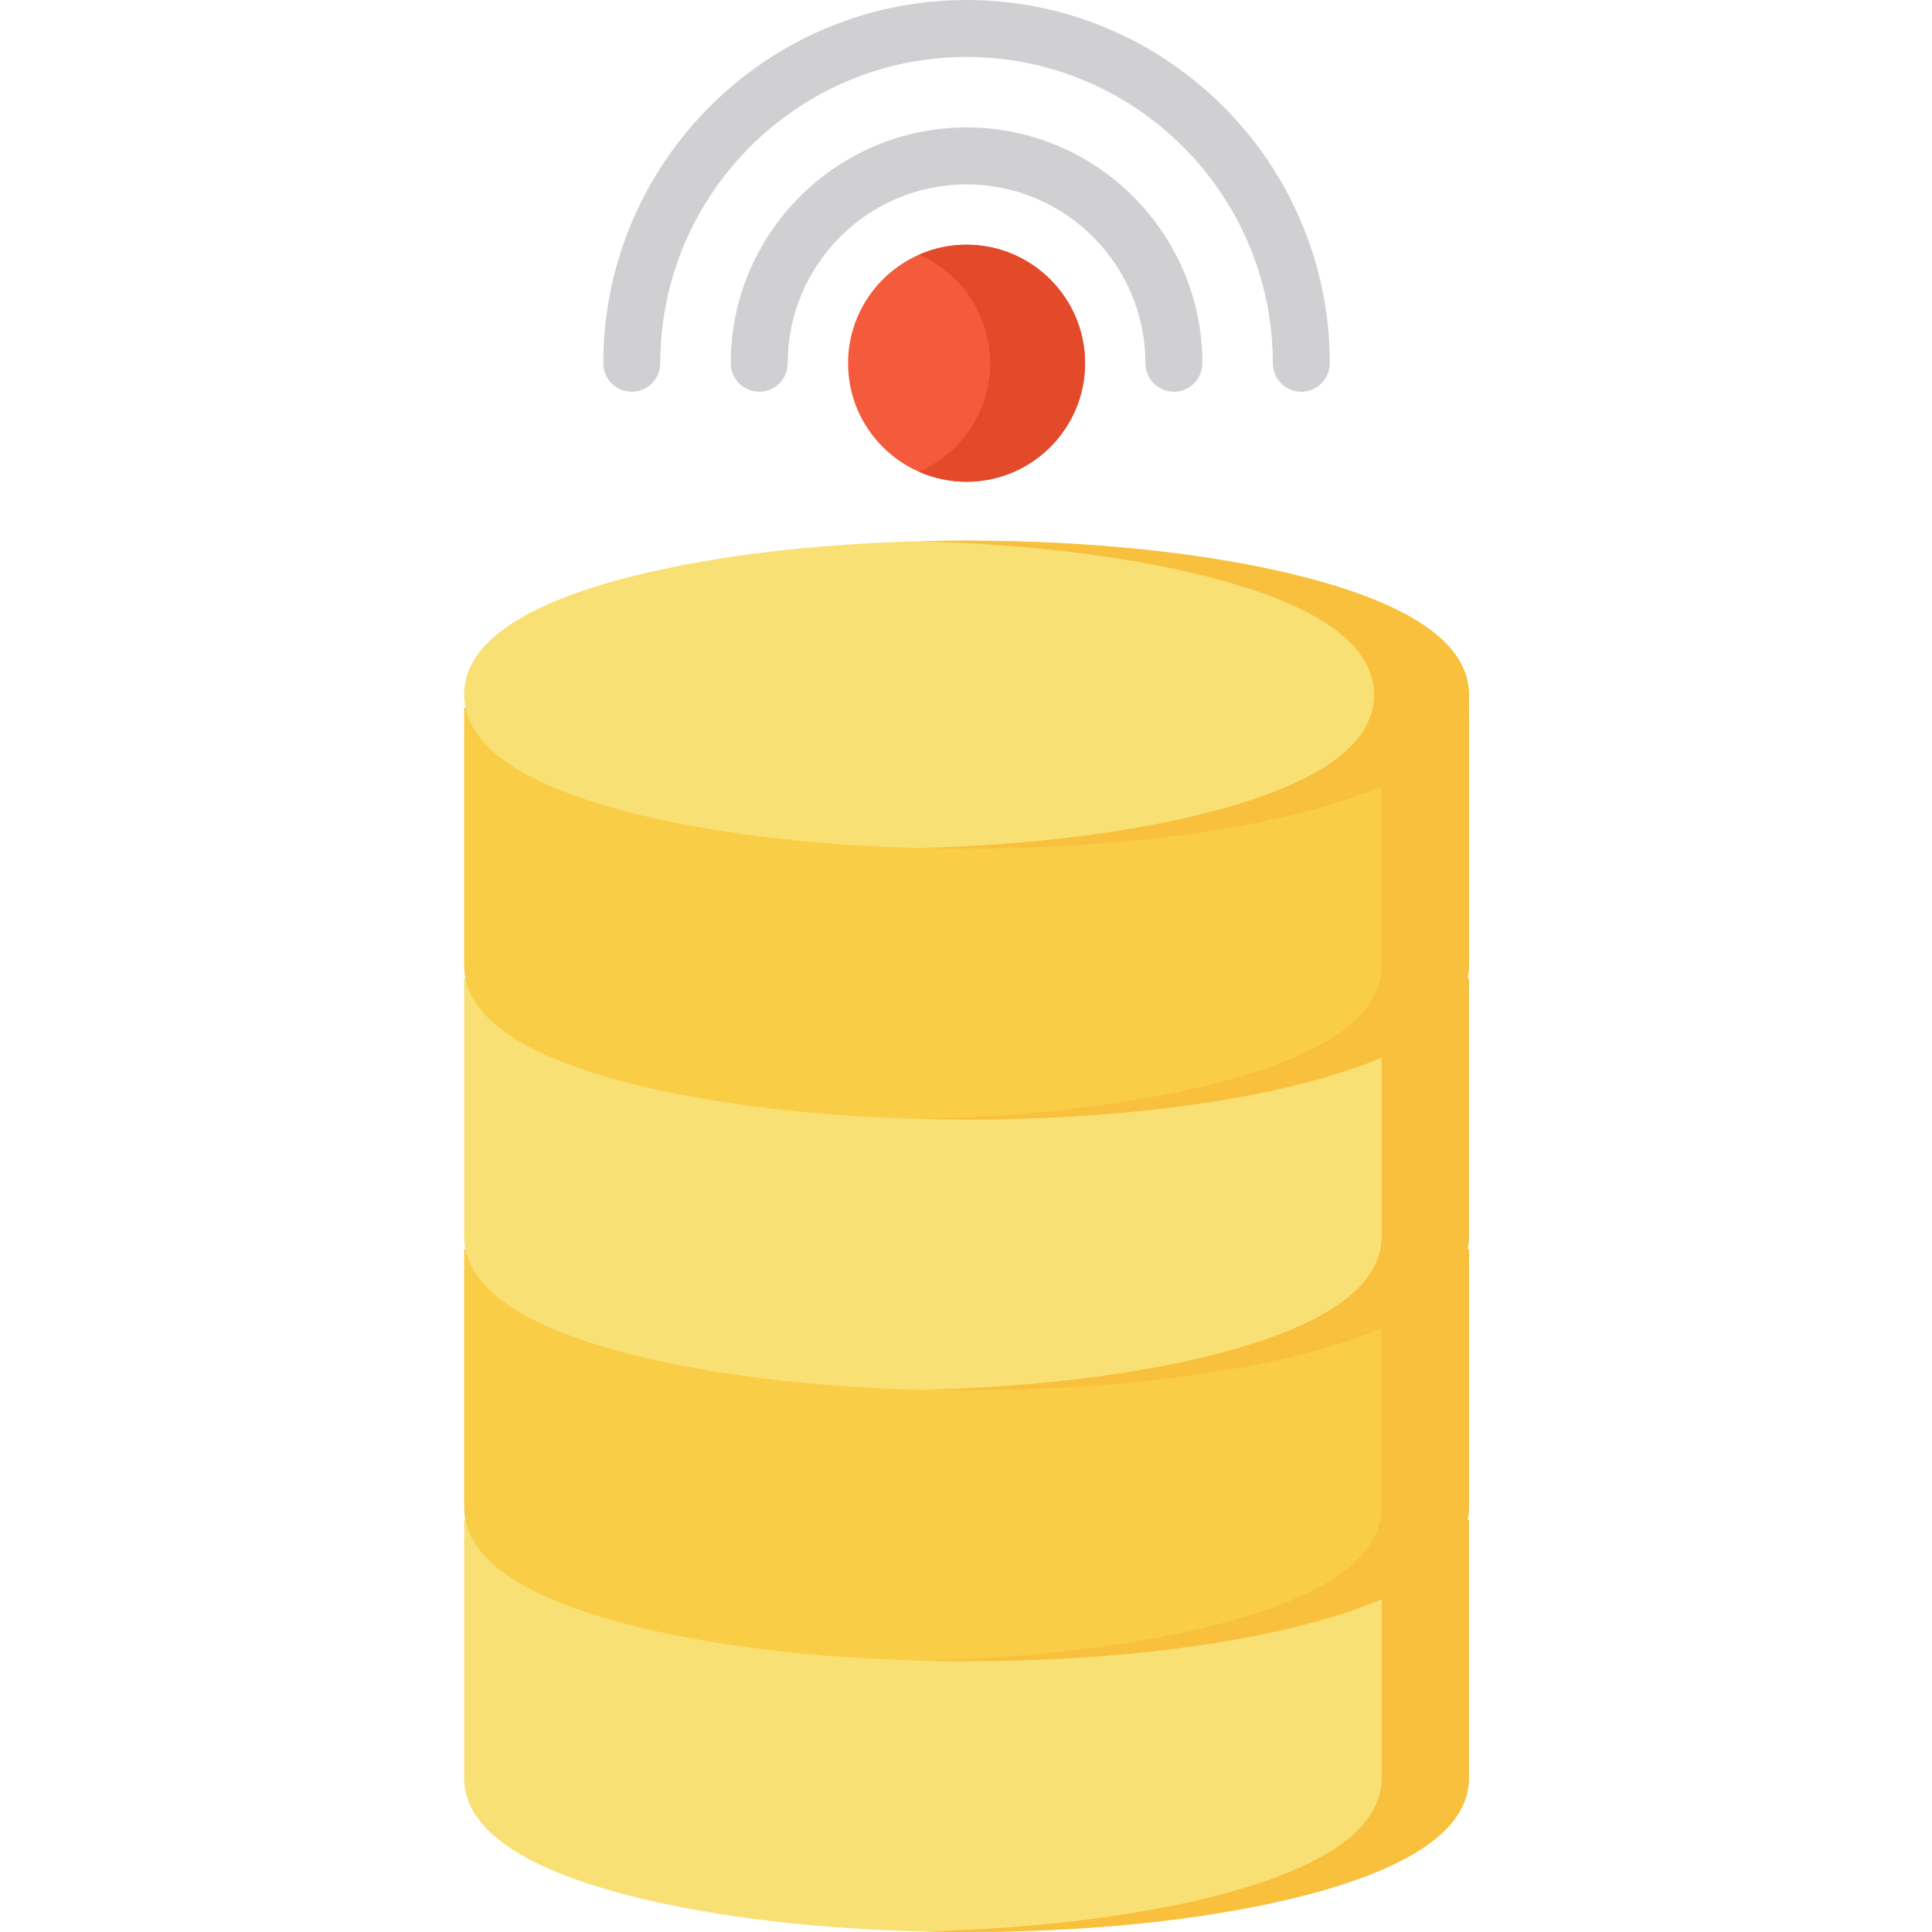 <svg height="512pt" viewBox="-123 0 512 512" width="512pt" xmlns="http://www.w3.org/2000/svg"><path d="m0 402.855v68.328c0 12.996 14.266 23.367 42.402 30.82 24.336 6.445 56.562 9.996 90.746 9.996 34.184 0 66.41-3.551 90.746-9.996 28.137-7.453 42.402-17.824 42.402-30.82v-68.328zm0 0" fill="#f9e075"/><path d="m0 331.086v68.324c0 13 14.266 23.371 42.402 30.82 24.336 6.445 56.562 9.996 90.746 9.996 34.184 0 66.41-3.551 90.746-9.996 28.137-7.449 42.402-17.82 42.402-30.82v-68.324zm0 0" fill="#f9cd45"/><path d="m133.148 64.855c-17.316 0-31.406 14.09-31.406 31.406 0 17.316 14.09 31.406 31.406 31.406 17.316 0 31.406-14.09 31.406-31.406 0-17.316-14.09-31.406-31.406-31.406zm0 0" fill="#f45a3c"/><path d="m133.148 64.855c-4.473 0-8.723.945-12.578 2.637 11.07 4.863 18.828 15.926 18.828 28.77s-7.758 23.906-18.828 28.77c3.855 1.691 8.105 2.637 12.578 2.637 17.316 0 31.406-14.09 31.406-31.406 0-17.316-14.09-31.406-31.406-31.406zm0 0" fill="#e24a2a"/><path d="m188.094 103.809c-4.168 0-7.547-3.379-7.547-7.547 0-26.137-21.262-47.398-47.398-47.398-26.133 0-47.398 21.262-47.398 47.398 0 4.168-3.379 7.547-7.547 7.547s-7.547-3.379-7.547-7.547c0-34.461 28.035-62.492 62.492-62.492 34.457 0 62.492 28.035 62.492 62.492 0 4.168-3.379 7.547-7.547 7.547zm0 0" fill="#d0cfd1"/><path d="m221.863 103.809c-4.168 0-7.547-3.379-7.547-7.547 0-44.758-36.41-81.168-81.168-81.168-44.758 0-81.168 36.41-81.168 81.168 0 4.168-3.379 7.547-7.547 7.547-4.168 0-7.547-3.379-7.547-7.547 0-53.078 43.184-96.262 96.262-96.262 53.078 0 96.262 43.184 96.262 96.262 0 4.168-3.379 7.547-7.547 7.547zm0 0" fill="#d0cfd1"/><path d="m0 259.312v68.328c0 12.996 14.266 23.367 42.402 30.82 24.336 6.445 56.562 9.996 90.746 9.996 34.184 0 66.41-3.551 90.746-9.996 28.137-7.453 42.402-17.824 42.402-30.82v-68.328zm0 0" fill="#f9e075"/><path d="m0 187.539v68.328c0 13 14.266 23.367 42.402 30.82 24.336 6.445 56.562 9.996 90.746 9.996 34.184 0 66.41-3.551 90.746-9.996 28.137-7.453 42.402-17.82 42.402-30.82v-68.328zm0 0" fill="#f9cd45"/><g fill="#f8c03c"><path d="m243.152 402.855v68.328c0 12.996-14.266 23.367-42.402 30.82-21.566 5.715-49.34 9.145-79.172 9.852 3.824.094 7.684.145 11.57.145 34.184 0 66.41-3.551 90.746-9.996 28.137-7.453 42.402-17.824 42.402-30.82v-68.328zm0 0"/><path d="m243.152 331.086v68.324c0 13-14.266 23.371-42.402 30.82-21.566 5.715-49.34 9.145-79.172 9.855 3.824.09 7.684.141 11.57.141 34.184 0 66.41-3.551 90.746-9.996 28.137-7.449 42.402-17.82 42.402-30.82v-68.324zm0 0"/><path d="m243.152 259.312v68.328c0 12.996-14.266 23.367-42.402 30.82-21.566 5.711-49.34 9.145-79.172 9.852 3.824.09 7.684.145 11.57.145 34.184 0 66.41-3.551 90.746-9.996 28.137-7.453 42.402-17.824 42.402-30.82v-68.328zm0 0"/><path d="m243.152 183.516v72.352c0 13-14.266 23.367-42.402 30.82-21.566 5.715-49.34 9.145-79.172 9.855 3.824.09 7.684.141 11.57.141 34.184 0 66.41-3.551 90.746-9.996 28.137-7.453 42.402-17.82 42.402-30.82v-72.352zm0 0"/></g><path d="m223.895 153.273c-24.336-6.445-56.562-9.996-90.746-9.996-34.184 0-66.41 3.551-90.746 9.996-28.137 7.453-42.402 17.824-42.402 30.82 0 13 14.266 23.371 42.402 30.82 24.336 6.449 56.562 9.996 90.746 9.996 34.184 0 66.41-3.547 90.746-9.996 28.137-7.449 42.402-17.82 42.402-30.82 0-12.996-14.266-23.367-42.402-30.82zm0 0" fill="#f9e075"/><path d="m223.895 153.273c-24.336-6.445-56.562-9.996-90.746-9.996-4.227 0-8.422.059-12.578.164 29.453.762 56.84 4.184 78.168 9.832 28.137 7.453 42.402 17.82 42.402 30.82s-14.266 23.367-42.402 30.82c-21.328 5.648-48.715 9.074-78.168 9.832 4.156.109 8.352.164 12.578.164 34.184 0 66.41-3.551 90.746-9.996 15.105-4.004 26.215-8.844 33.262-14.48 6.082-4.863 9.141-10.32 9.141-16.34 0-12.996-14.266-23.367-42.402-30.82zm0 0" fill="#f8c03c"/></svg>